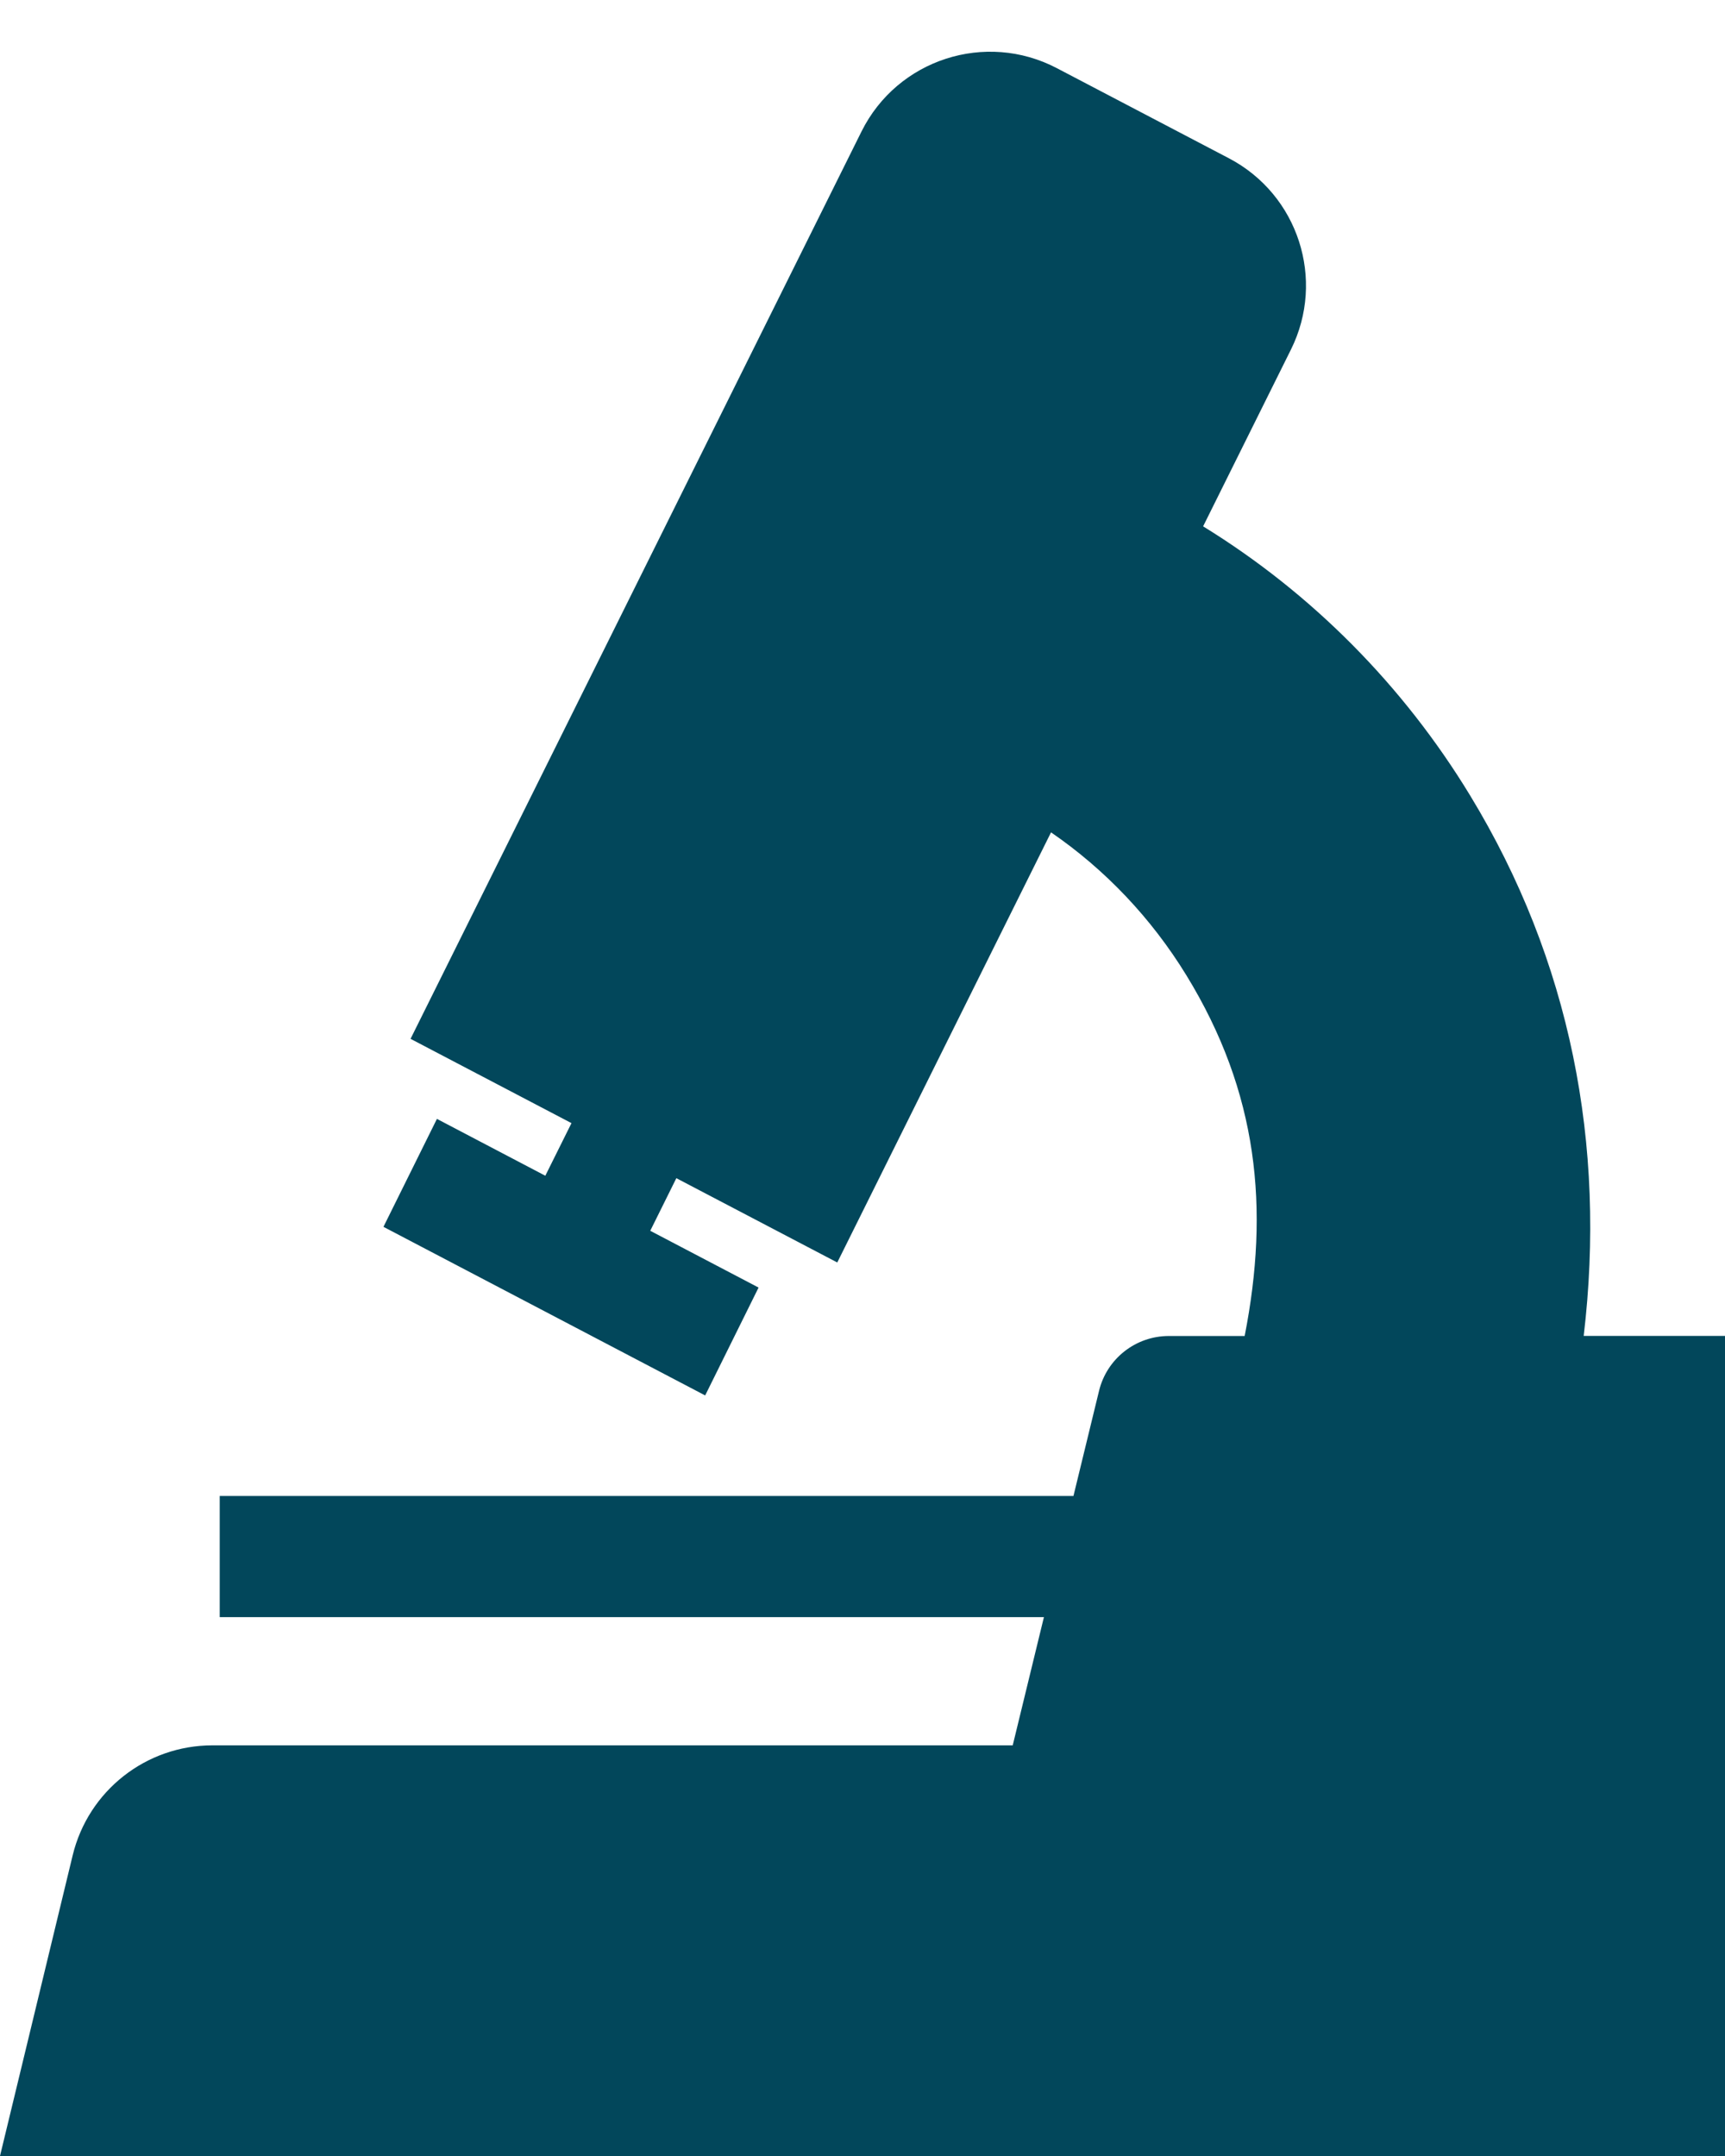 <svg width="24" height="30" viewBox="0 0 24 30" fill="none" xmlns="http://www.w3.org/2000/svg">
<path d="M0 30H24V18.589H22.034C22.35 15.929 21.849 13.363 20.454 11.069C19.525 9.54 18.249 8.253 16.739 7.324L17.961 4.864C18.445 3.89 18.062 2.708 17.099 2.203L14.705 0.949C13.712 0.428 12.485 0.826 11.986 1.83L5.712 14.455L7.951 15.628L7.587 16.36L6.079 15.569L5.335 17.071L9.811 19.417L10.554 17.916L9.047 17.126L9.41 16.394L11.649 17.567L14.623 11.582C15.378 12.1 16.02 12.778 16.505 13.569C17.506 15.201 17.665 16.817 17.317 18.59H16.262C15.801 18.59 15.4 18.905 15.291 19.353L14.935 20.816H3.057V22.502H14.524L14.09 24.286H2.955C2.031 24.286 1.228 24.919 1.011 25.817L0 30Z" fill="#02475B"/>
</svg>

